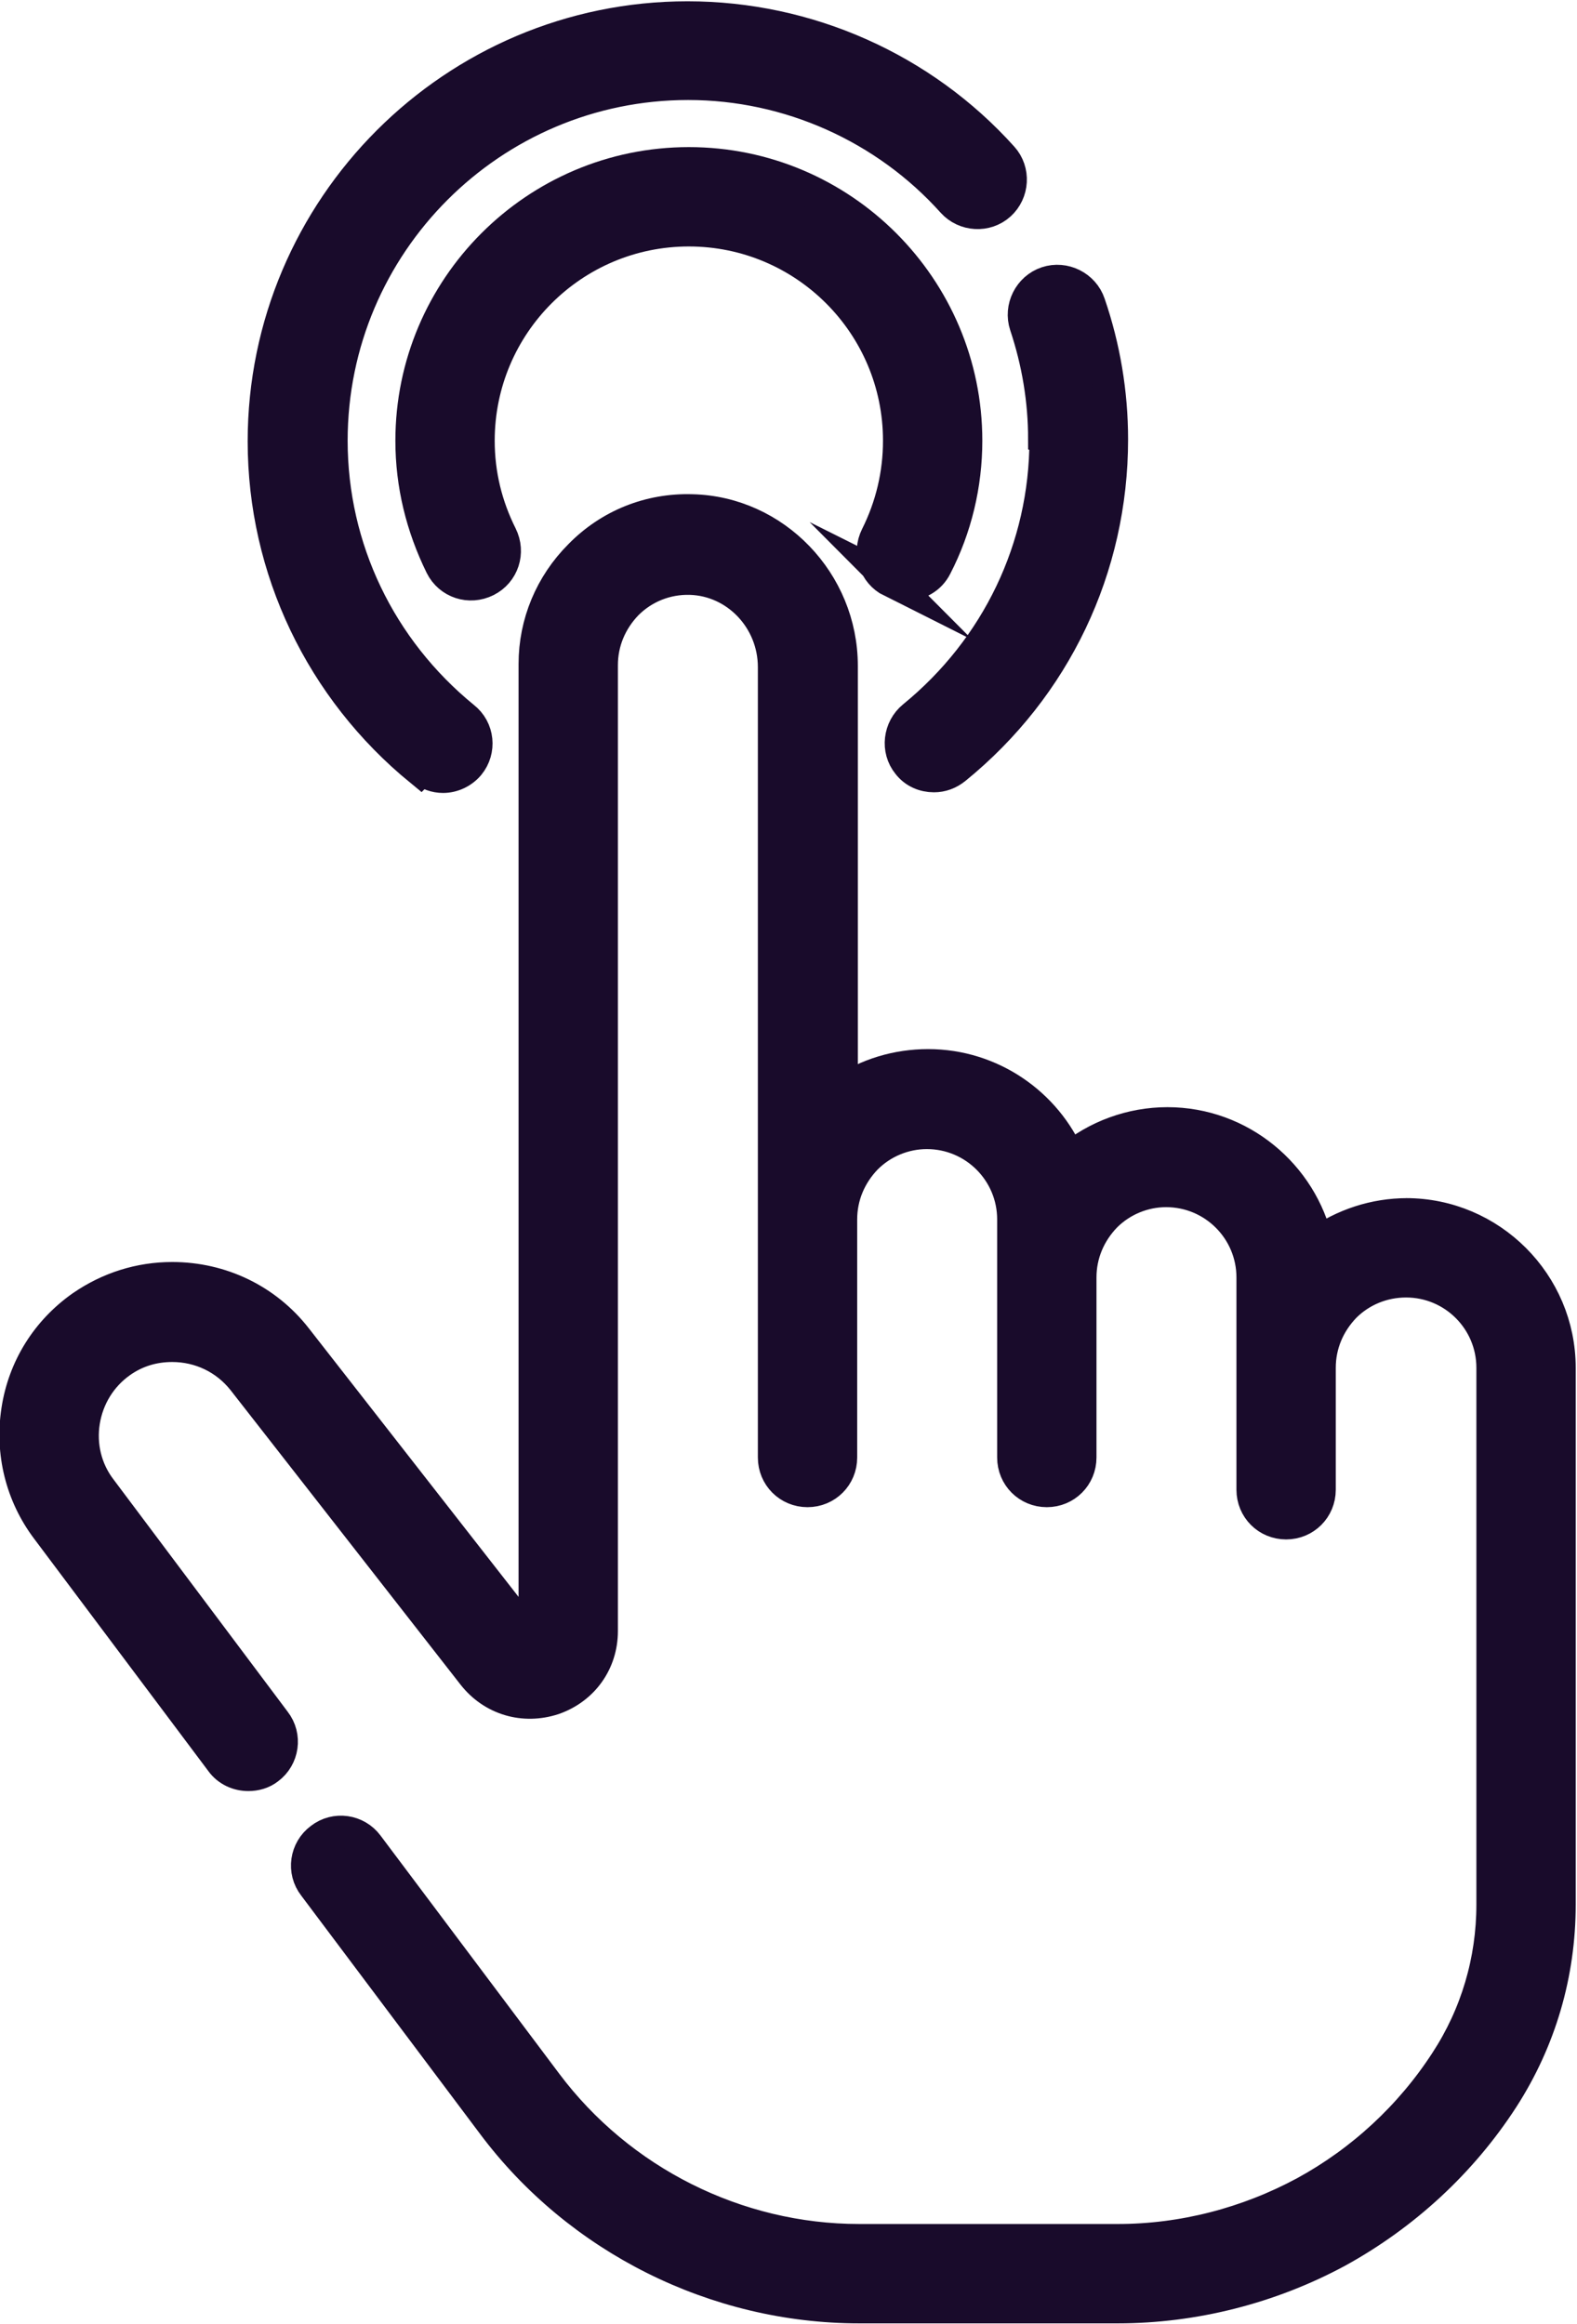 <?xml version="1.0" encoding="UTF-8"?><svg id="Capa_2" xmlns="http://www.w3.org/2000/svg" viewBox="0 0 24.45 36.02"><defs><style>.cls-1{fill:#190b2b;stroke:#190b2b;stroke-miterlimit:10;stroke-width:.5px;}</style></defs><g id="Textos_Y_Lineas"><path class="cls-1" d="M21.82,18.82c-.51,0-.99.16-1.4.45-.24-1.06-1.19-1.86-2.32-1.86-.56,0-1.1.2-1.52.55-.36-.85-1.21-1.45-2.19-1.45-.48,0-.95.14-1.34.41v-6.6c0-1.3-1.04-2.38-2.32-2.41-.66-.02-1.28.23-1.74.7-.45.45-.7,1.05-.7,1.68v14.97s0,.05-.05.07c-.05.02-.07,0-.08-.02l-3.57-4.57c-.46-.59-1.16-.93-1.92-.93-.5,0-.98.15-1.4.44-.54.38-.9.95-1,1.61-.1.65.06,1.31.46,1.84l2.7,3.6c.1.14.26.21.42.21.11,0,.22-.03.31-.1.23-.17.28-.5.1-.73l-2.7-3.6c-.23-.3-.32-.68-.26-1.05.06-.37.26-.7.57-.92.24-.17.51-.25.8-.25.43,0,.83.19,1.1.53l3.57,4.57c.3.38.78.52,1.24.37.46-.16.75-.57.75-1.05v-14.97c0-.36.14-.69.39-.95.26-.26.61-.4.98-.39.72.02,1.3.63,1.3,1.37,0,2.55,0,9.83,0,12.25,0,.29.23.52.52.52s.52-.23.52-.52v-3.69c0-.36.14-.69.39-.95.25-.25.59-.39.94-.39.74,0,1.34.6,1.34,1.34v3.69c0,.29.23.52.52.52s.52-.23.52-.52v-2.79c0-.36.14-.69.39-.95.25-.25.59-.39.94-.39.74,0,1.34.6,1.34,1.34,0,.8,0,2.51,0,3.29,0,.29.23.52.52.52s.52-.23.52-.52v-1.89c0-.36.14-.69.39-.95.25-.25.59-.39.95-.39.74,0,1.34.6,1.34,1.34v8.32c0,.87-.25,1.71-.72,2.43-.55.85-1.31,1.55-2.19,2.03-.89.48-1.89.74-2.9.74h-4.01c-1.9,0-3.71-.91-4.85-2.43l-2.77-3.69c-.17-.23-.5-.28-.73-.1-.23.17-.28.5-.1.73l2.77,3.69c1.33,1.78,3.46,2.84,5.68,2.84h4.01c1.18,0,2.36-.3,3.4-.86,1.04-.57,1.93-1.39,2.57-2.38.58-.9.88-1.93.88-3v-8.32c0-1.31-1.07-2.38-2.38-2.38h0Z"/><path class="cls-1" d="M16.21,6.82c0,1.67-.75,3.23-2.05,4.29-.22.18-.26.51-.08.73.1.13.25.19.4.19.12,0,.23-.04.33-.12,1.55-1.26,2.43-3.11,2.43-5.1,0-.72-.12-1.43-.35-2.1-.09-.27-.39-.42-.66-.33-.27.09-.42.39-.33.66.19.57.29,1.16.29,1.77h0Z"/><path class="cls-1" d="M6.54,11.92c.1.08.21.12.33.12.15,0,.3-.07.4-.19.18-.22.15-.55-.08-.73-1.3-1.06-2.05-2.62-2.05-4.29,0-3.05,2.48-5.53,5.53-5.53,1.56,0,3.06.67,4.1,1.83.19.21.52.23.73.04.21-.19.23-.52.04-.73-1.24-1.38-3.02-2.17-4.88-2.17-3.62,0-6.57,2.95-6.57,6.57,0,1.98.89,3.84,2.43,5.1Z"/><path class="cls-1" d="M13.81,9c.08.04.16.06.24.06.19,0,.37-.1.46-.28.31-.6.47-1.27.47-1.95,0-2.37-1.93-4.3-4.3-4.3s-4.3,1.93-4.3,4.3c0,.68.16,1.33.46,1.94.13.26.44.36.7.23.26-.13.36-.44.23-.7-.23-.46-.35-.95-.35-1.47,0-1.8,1.46-3.26,3.26-3.26s3.26,1.46,3.26,3.26c0,.52-.12,1.02-.35,1.48-.13.26-.03.57.23.7Z"/></g></svg>